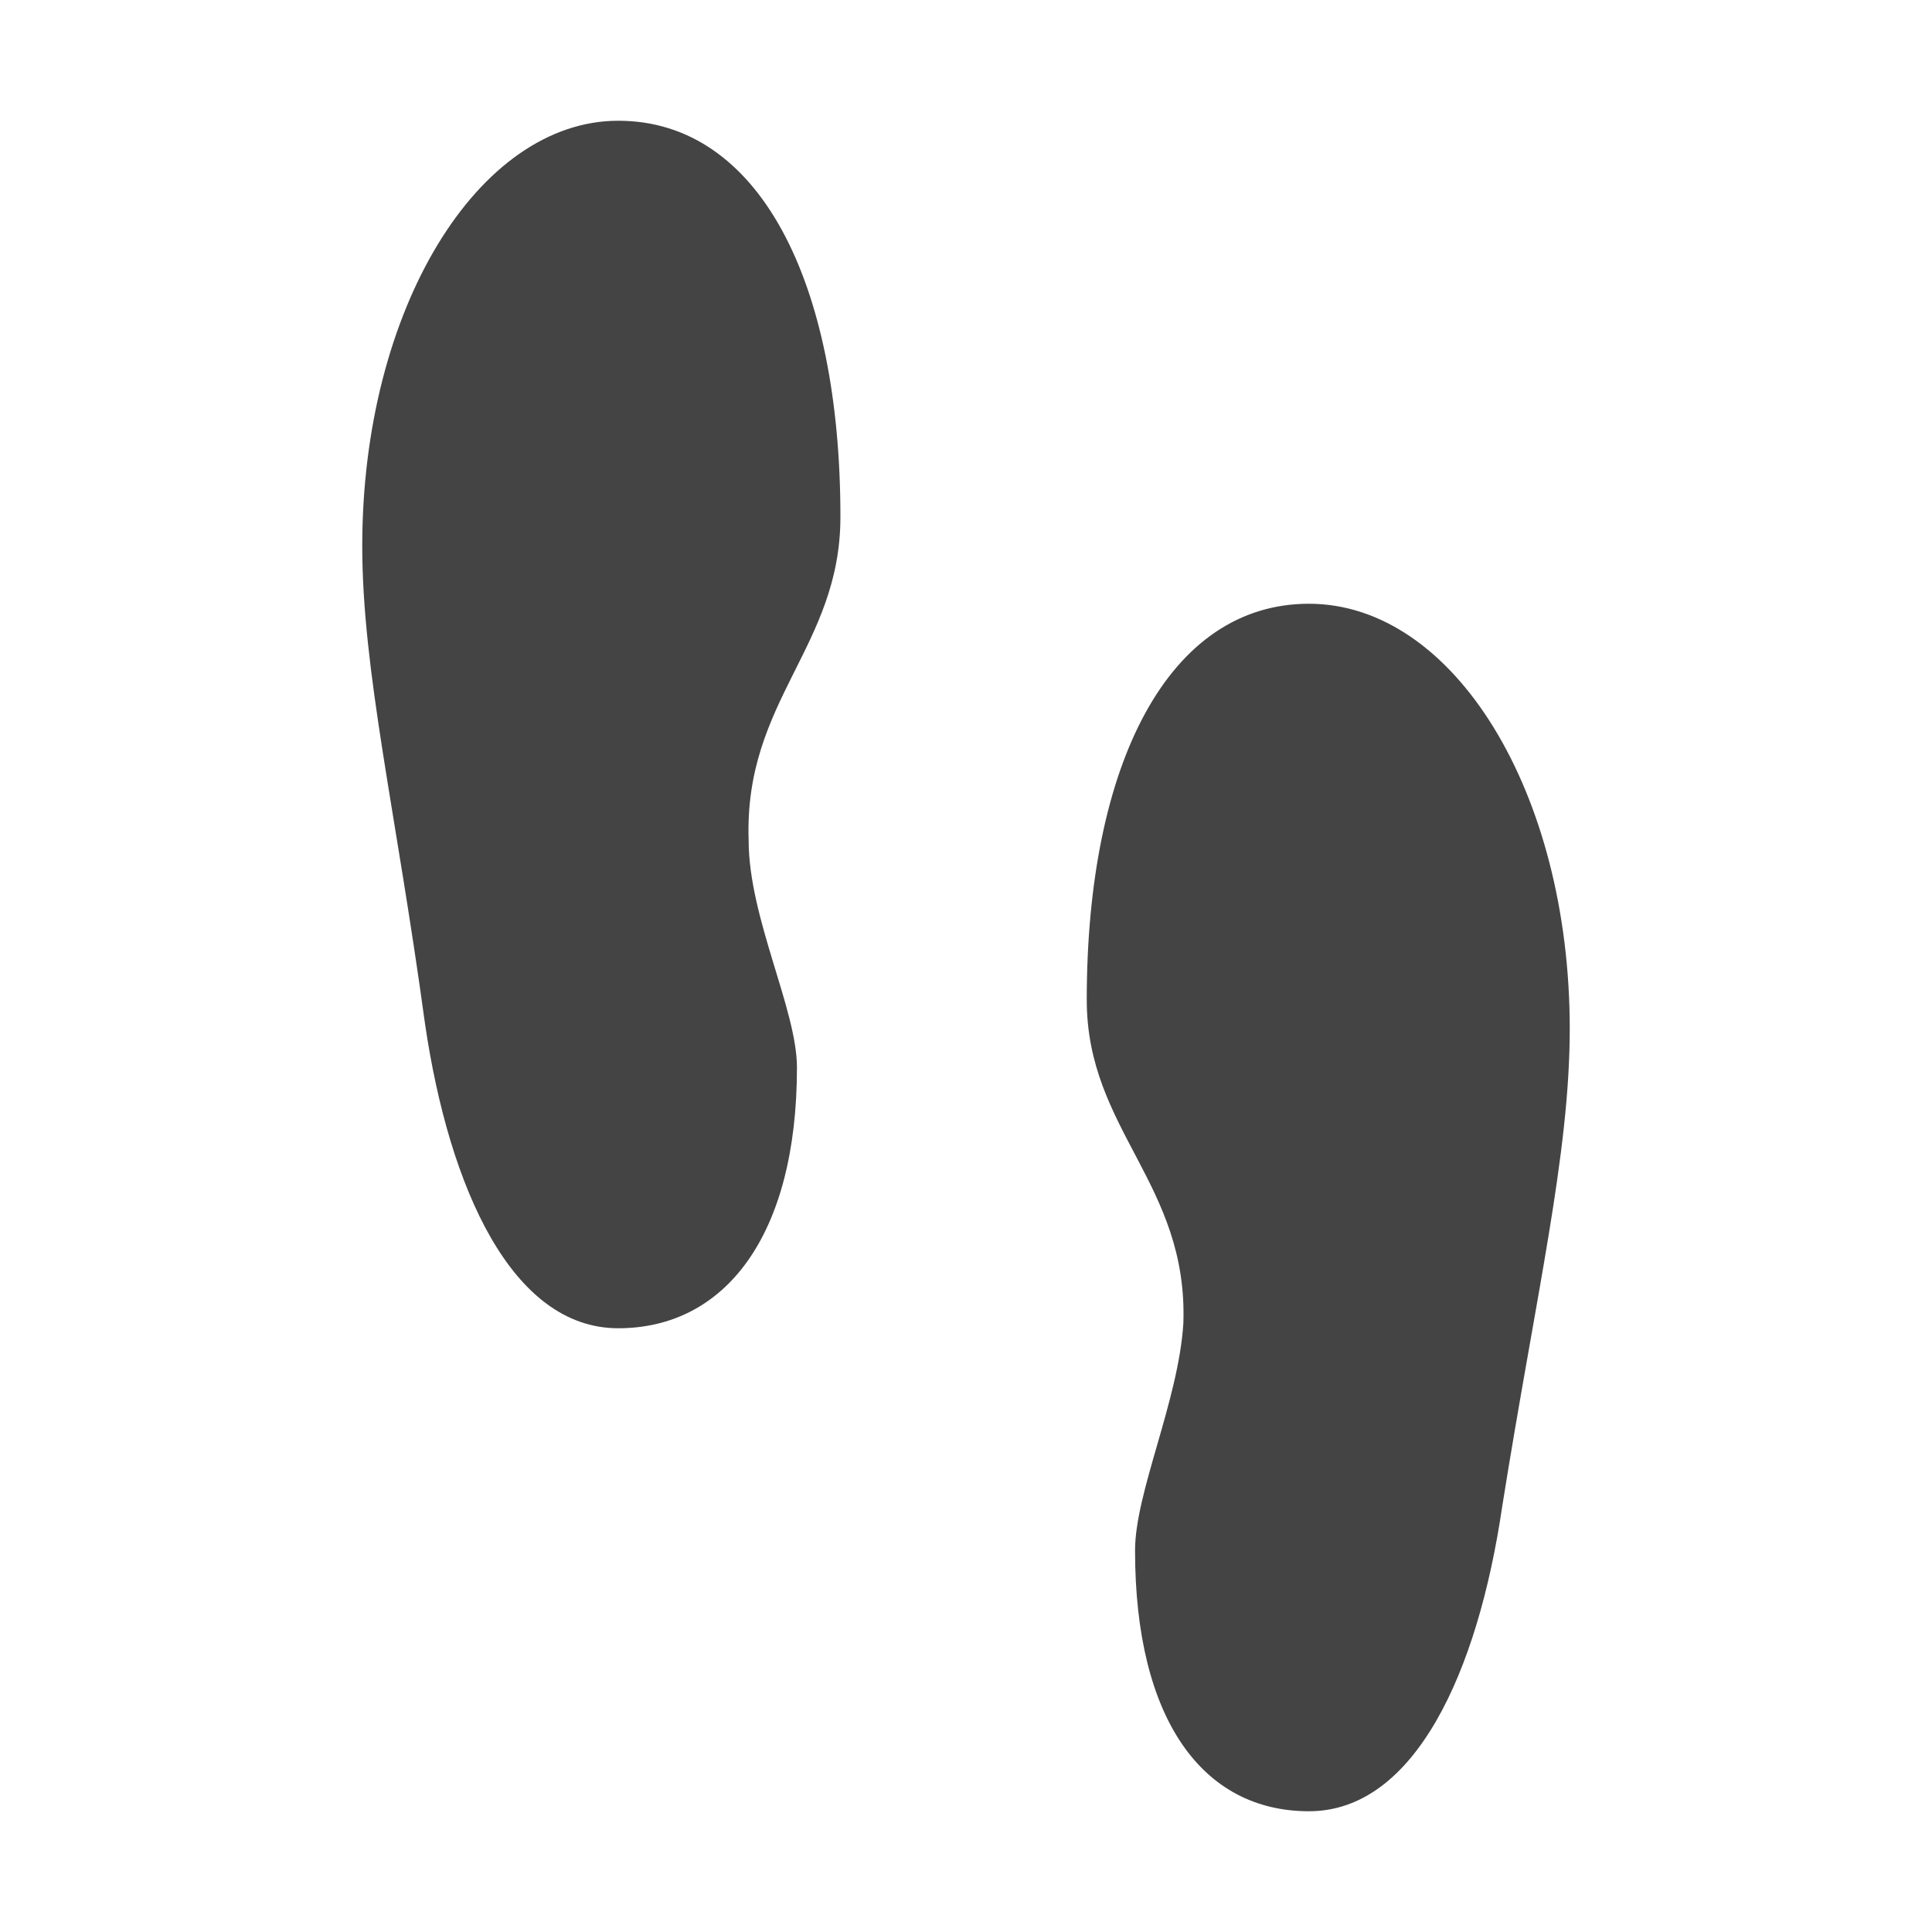 <?xml version="1.0"?><svg xmlns="http://www.w3.org/2000/svg" width="40" height="40" viewBox="0 0 40 40"><path fill="#444" d="m12.8 2.5c-2.9 0-5.3 3.9-5.3 8.8 0 2.6 0.7 5.5 1.3 9.9 0.5 3.4 1.8 6.3 4 6.3s3.7-1.9 3.7-5.4c0-1.2-1-3.1-1-4.7-0.1-2.9 1.9-4 1.9-6.7 0-4.9-1.7-8.2-4.6-8.2z m14.3 10c-2.9 0-4.6 3.3-4.6 8.2 0 2.7 2.1 3.8 2 6.7-0.1 1.6-1 3.5-1 4.7 0 3.5 1.4 5.4 3.6 5.4s3.5-2.9 4-6.3c0.7-4.4 1.4-7.3 1.4-9.9 0-4.9-2.4-8.8-5.4-8.8z"></path></svg>